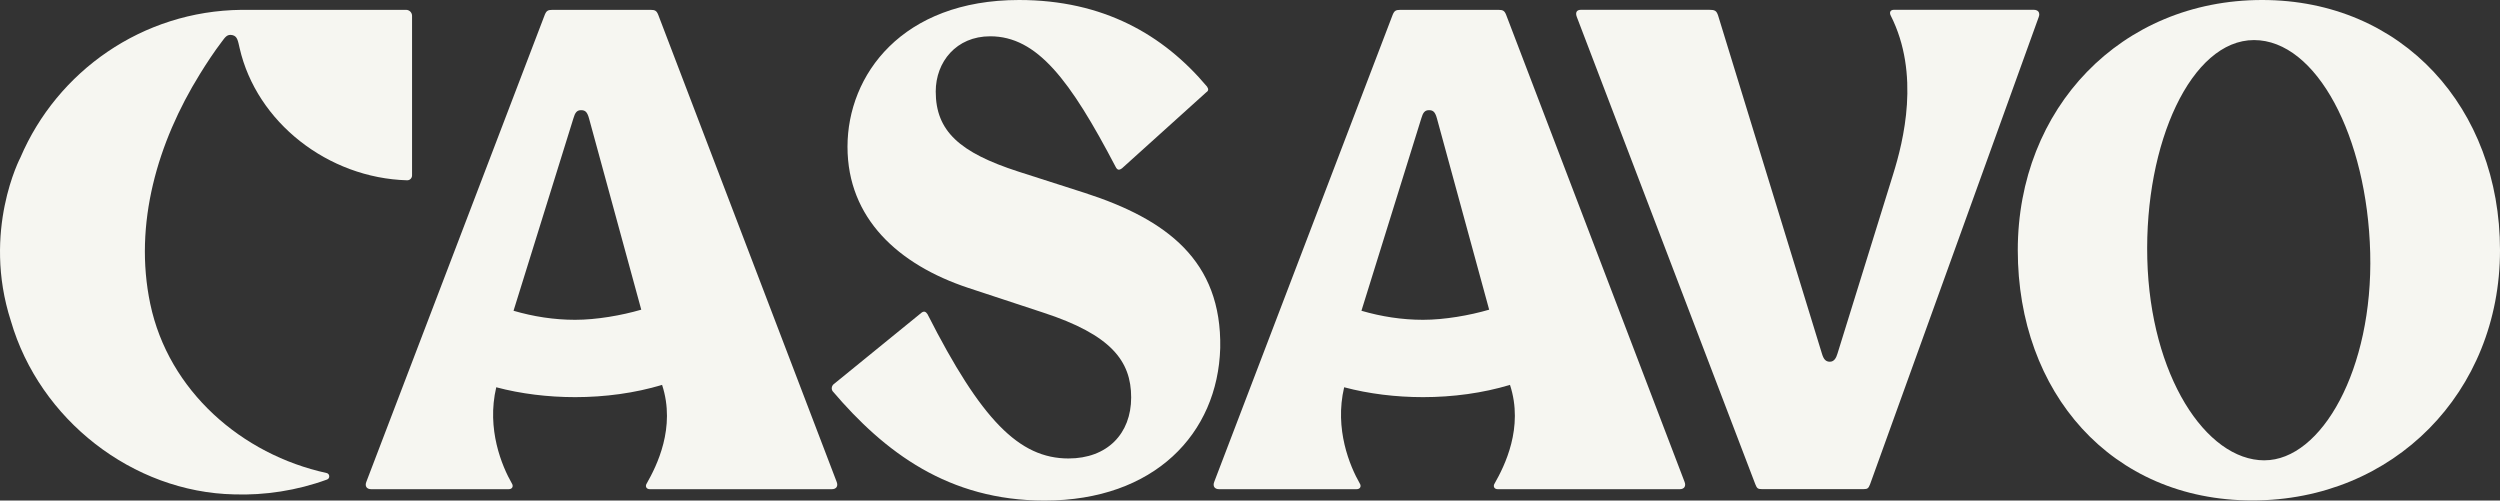 <?xml version="1.0" encoding="UTF-8"?><svg id="A" xmlns="http://www.w3.org/2000/svg" viewBox="0 0 992.54 198.72"><rect x="0" y="0" width="992.54" height="198.72" fill="#333333" stroke="none"/><defs><style>.cls-1{fill:#f6f6f1;}</style></defs><path class="cls-1" d="M430.76,76.61l-26.52-8.51c-23.24-7.53-32.74-16.04-32.74-31.76,0-11.79,8.18-21.93,21.61-21.93,18.66,0,31.76,17.35,49.76,51.73,.65,1.31,1.31,1.64,2.62,.65l33.39-30.12c.98-.65,.98-1.31,.33-2.29C461.86,13.75,437.96,0,404.57,0c-46.49,0-68.1,29.79-68.1,58.27s20.3,46.82,47.8,55.98l29.79,9.82c27.17,8.84,35.03,19.32,35.03,33.72s-9.49,24.23-24.88,24.23c-19.64,0-34.7-15.39-55.98-57.29-.66-.98-1.31-1.31-2.29-.65l-34.73,28.27c-.98,.65-1.31,1.96-.65,2.95,20.63,24.23,46.02,43.43,84.16,43.43,43.54,0,68.75-26.52,69.73-60.57,.65-34.7-21.28-51.07-53.69-61.55"/><path class="cls-1" d="M261.33,5.88c-.65-1.63-1.31-1.96-2.94-1.96h-39.17c-1.63,0-2.28,.33-2.94,1.96l-70.83,185.4c-.65,1.63,0,2.94,1.96,2.94h54.51c1.63,0,1.96-1.31,1.3-2.28-3.92-6.85-10.12-21.54-6.2-38.19,9.79,2.61,20.56,3.92,31.34,3.92,11.75,0,23.73-1.6,34.5-4.87,5.55,16.97-2.19,32.28-6.1,39.14-.65,.98-.33,2.28,1.3,2.28h72.14c1.96,0,2.61-1.31,1.96-2.94L261.33,5.88Zm-32.97,121.09c-8.49,0-16.65-1.31-24.48-3.59l23.77-76.38c.65-2.28,1.4-3.26,3.03-3.26s2.45,.65,3.17,3.26l20.74,75.95c-7.83,2.28-17.75,4.02-26.23,4.02"/><path class="cls-1" d="M597.96,5.88c-.65-1.63-1.31-1.96-2.94-1.96h-39.17c-1.63,0-2.28,.33-2.94,1.96l-70.83,185.4c-.65,1.63,0,2.94,1.96,2.94h54.51c1.63,0,1.96-1.31,1.3-2.28-3.92-6.85-10.12-21.54-6.2-38.19,9.79,2.61,20.56,3.92,31.34,3.92,11.75,0,23.73-1.6,34.5-4.87,5.55,16.97-2.19,32.28-6.1,39.14-.65,.98-.33,2.28,1.3,2.28h72.14c1.96,0,2.61-1.31,1.96-2.94L597.96,5.88Zm-32.97,121.09c-8.49,0-16.65-1.31-24.48-3.59l23.77-76.38c.65-2.28,1.4-3.26,3.03-3.26s2.45,.65,3.17,3.26l20.74,75.95c-7.83,2.28-17.75,4.02-26.23,4.02"/><path class="cls-1" d="M808.09,3.95c-.2-.04-.43-.06-.67-.06h-55.48c-1.63,0-1.84,1.23-1.3,2.28,11.78,23.24,5.07,49.82,.97,63l-22.09,71.18c-.53,1.85-1.4,3.26-3.03,3.26s-2.5-.96-3.17-3.26L682.12,6.18c-.65-1.96-1.31-2.29-3.59-2.29h-50.84c-1.96,0-2.28,1.31-1.63,2.94l70.82,185.4c.65,1.63,.98,1.96,2.61,1.96h40.36c1.63,0,1.96-.33,2.61-1.96L809.38,6.83c.16-.41,.24-.8,.24-1.15,0-.88-.51-1.54-1.53-1.73"/><path class="cls-1" d="M898.11,0C842.05,0,801.09,42.95,801.09,99.34s37.05,99.34,93.12,99.34,98.33-42.95,98.33-99.34S953.84,0,898.11,0Zm.89,182.76c-23.26,0-45.32-33.77-46.49-79.96-1.18-46.18,17.53-86.89,42.36-86.89s44.96,38.33,46.14,84.51c1.18,46.18-19.36,82.33-42,82.33"/><path class="cls-1" d="M4.32,127.43c11.39,39.21,48.4,68,88.64,68.85,12.09,.41,24.91-1.51,36.89-5.9,1.25-.46,1.12-2.29-.18-2.58-33.76-7.36-62.77-32.65-70.02-67.17-6.66-31.72,2.95-64.17,19.71-91.22,2.75-4.44,5.55-8.72,8.75-12.93,1.2-1.57,2.01-3.02,4.15-2.54,2,.45,2.2,2.25,2.87,5.14,6.74,29.48,35.1,51.62,66.51,52.5,1.07,.03,1.95-.85,1.95-1.92V6.28c0-1.31-1.06-2.37-2.37-2.37H95.88C56.47,4.32,22.72,28.34,8.12,62.5c0,0-15.38,29.11-3.8,64.93Z"/></svg>